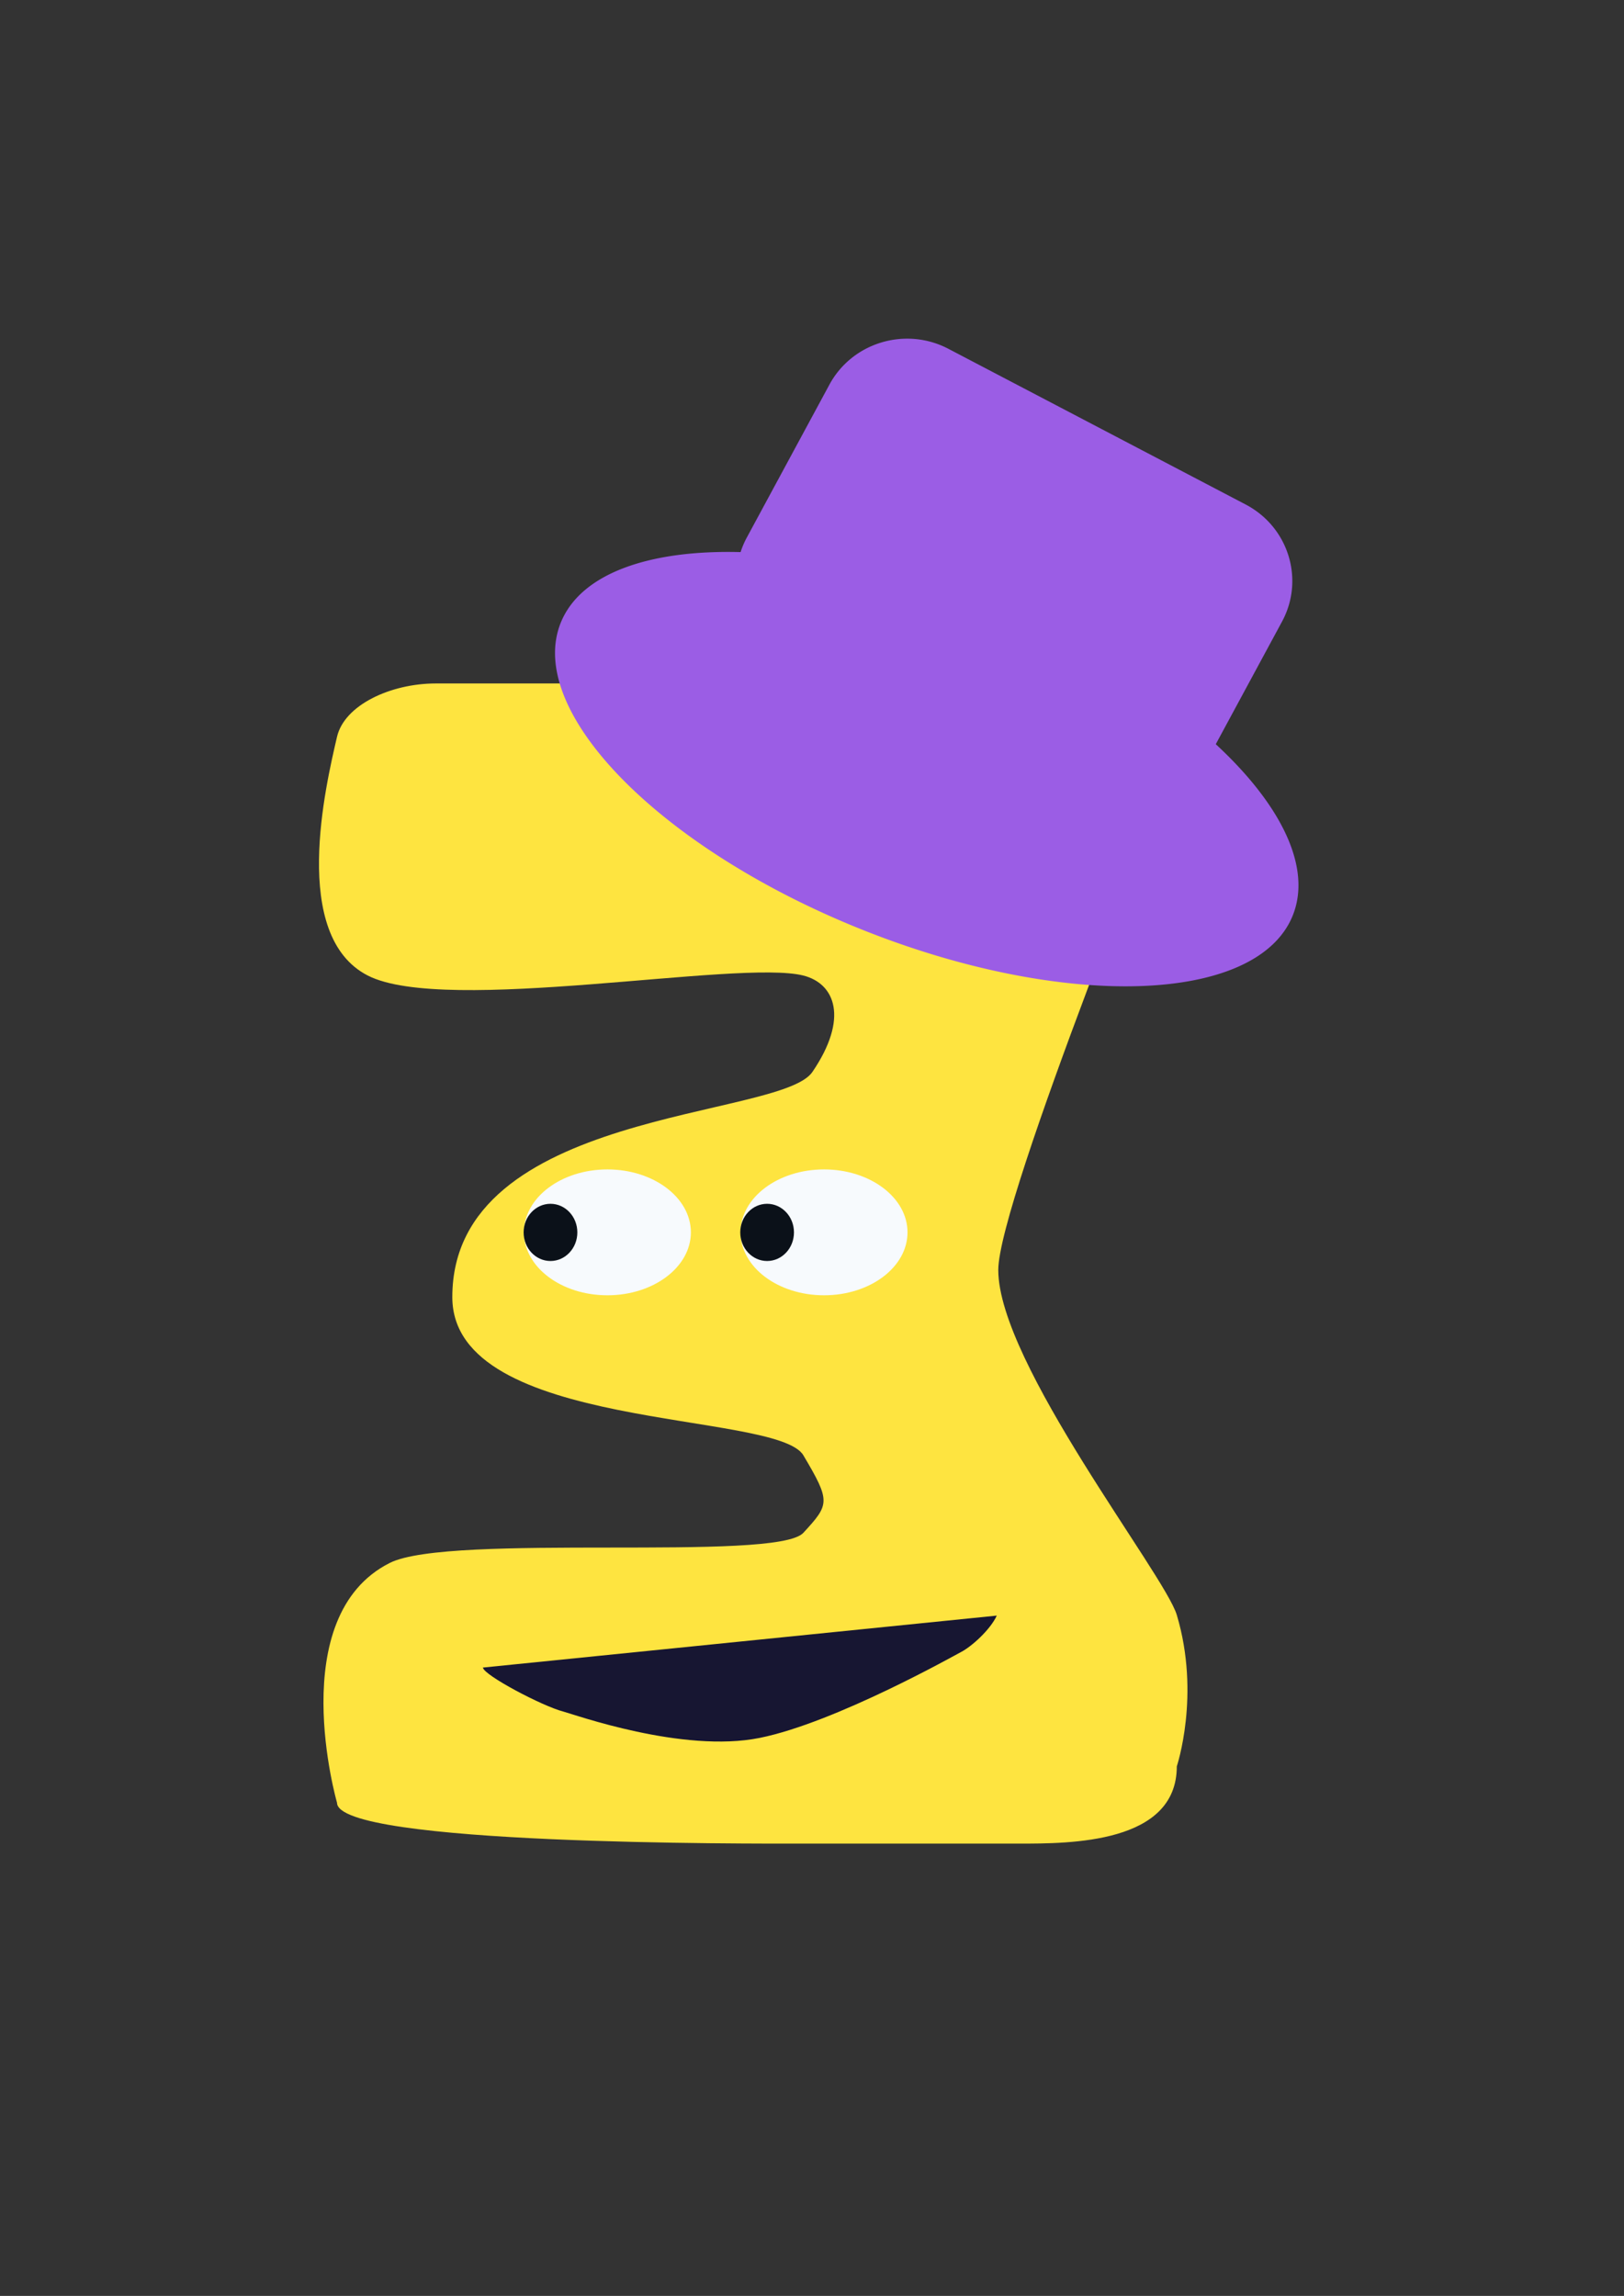 <svg viewBox="0 0 2481 3508" xmlns="http://www.w3.org/2000/svg" xml:space="preserve" style="fill-rule:evenodd;clip-rule:evenodd;stroke-linejoin:round;stroke-miterlimit:2"><rect x="0" y="0" width="2481" height="3508" fill="#333333" stroke="none"/><path d="M2190.05 1342.17c-18.27 37.2-17.45 39.29 0 62.21 17.99 23.64 234.83-.11 274.71 24.16 70.71 43.03 35.05 192.42 35.05 192.42 0 34.22-275.54 32.83-309.76 32.83H2047c-34.22 0-105 0-105-62.01 0 0-15.9-57.21 0-121.47 8.1-32.73 118.58-202.07 118.58-276.84 0-56.31-118.58-408.672-118.58-408.672 0-62.011 70.78-62.011 105-62.011h387.39c29.74.06 60.51 17.233 65.42 42.833 7.5 39.064 31.19 159.629-20.44 191.555-51.63 31.926-246.44-13.129-289.32 0-21.1 6.459-30.3 34.318-5.98 77.415 21.4 37.91 239.15 29.5 239.15 180.63 0 108.17-215.5 90.95-233.17 126.95Z" style="fill:#fee440" transform="matrix(-2.3 0 0 1.904 6264.412 -331.893)"/><ellipse cx="2402" cy="1547.5" rx="39" ry="27.498" style="fill:#f7fafd" transform="matrix(-3.27 0 0 3.497 8782.475 -3528.652)"/><ellipse cx="2159.5" cy="1162" rx="11.5" ry="10.998" style="fill:#0b1119" transform="matrix(-3.568 0 0 3.974 8546.07 -2734.762)"/><ellipse cx="2402" cy="1547.5" rx="39" ry="27.498" style="fill:#f7fafd" transform="matrix(-3.27 0 0 3.497 9113.432 -3528.652)"/><ellipse cx="2159.5" cy="1162" rx="11.5" ry="10.998" style="fill:#0b1119" transform="matrix(-3.568 0 0 3.974 8877.026 -2734.762)"/><g><path d="M2708.47 1357.33c4.21 6.21 15.12 13.23 21.2 15.26 2.39.79 70.2 26.56 111.29 29.88 41.73 3.37 96.83-20.42 102.33-22.25 10.67-3.56 39.84-20.97 39.84-24.59" style="fill:#171632" transform="matrix(-2.856 .309 .36 3.232 8769.527 -2755.25)"/></g><g><path d="m2793.96 937.382-38.9-56.661c-13.4-19.508-8.43-46.22 11.08-59.613l135.24-92.851c19.5-13.393 46.22-8.429 59.61 11.079l48.53 70.693a42.19 42.19 0 0 1 3.83 6.828c43.97-6.177 78.32 1.669 90.84 24.553 22.64 41.388-34.64 116.392-127.85 167.39-93.21 50.99-187.26 58.8-209.91 17.41-12.4-22.68-.82-55.447 27.53-88.828Z" style="fill:#9b5de5" transform="matrix(-3.115 .347 .353 3.067 10229.645 -2707.365)"/></g></svg>